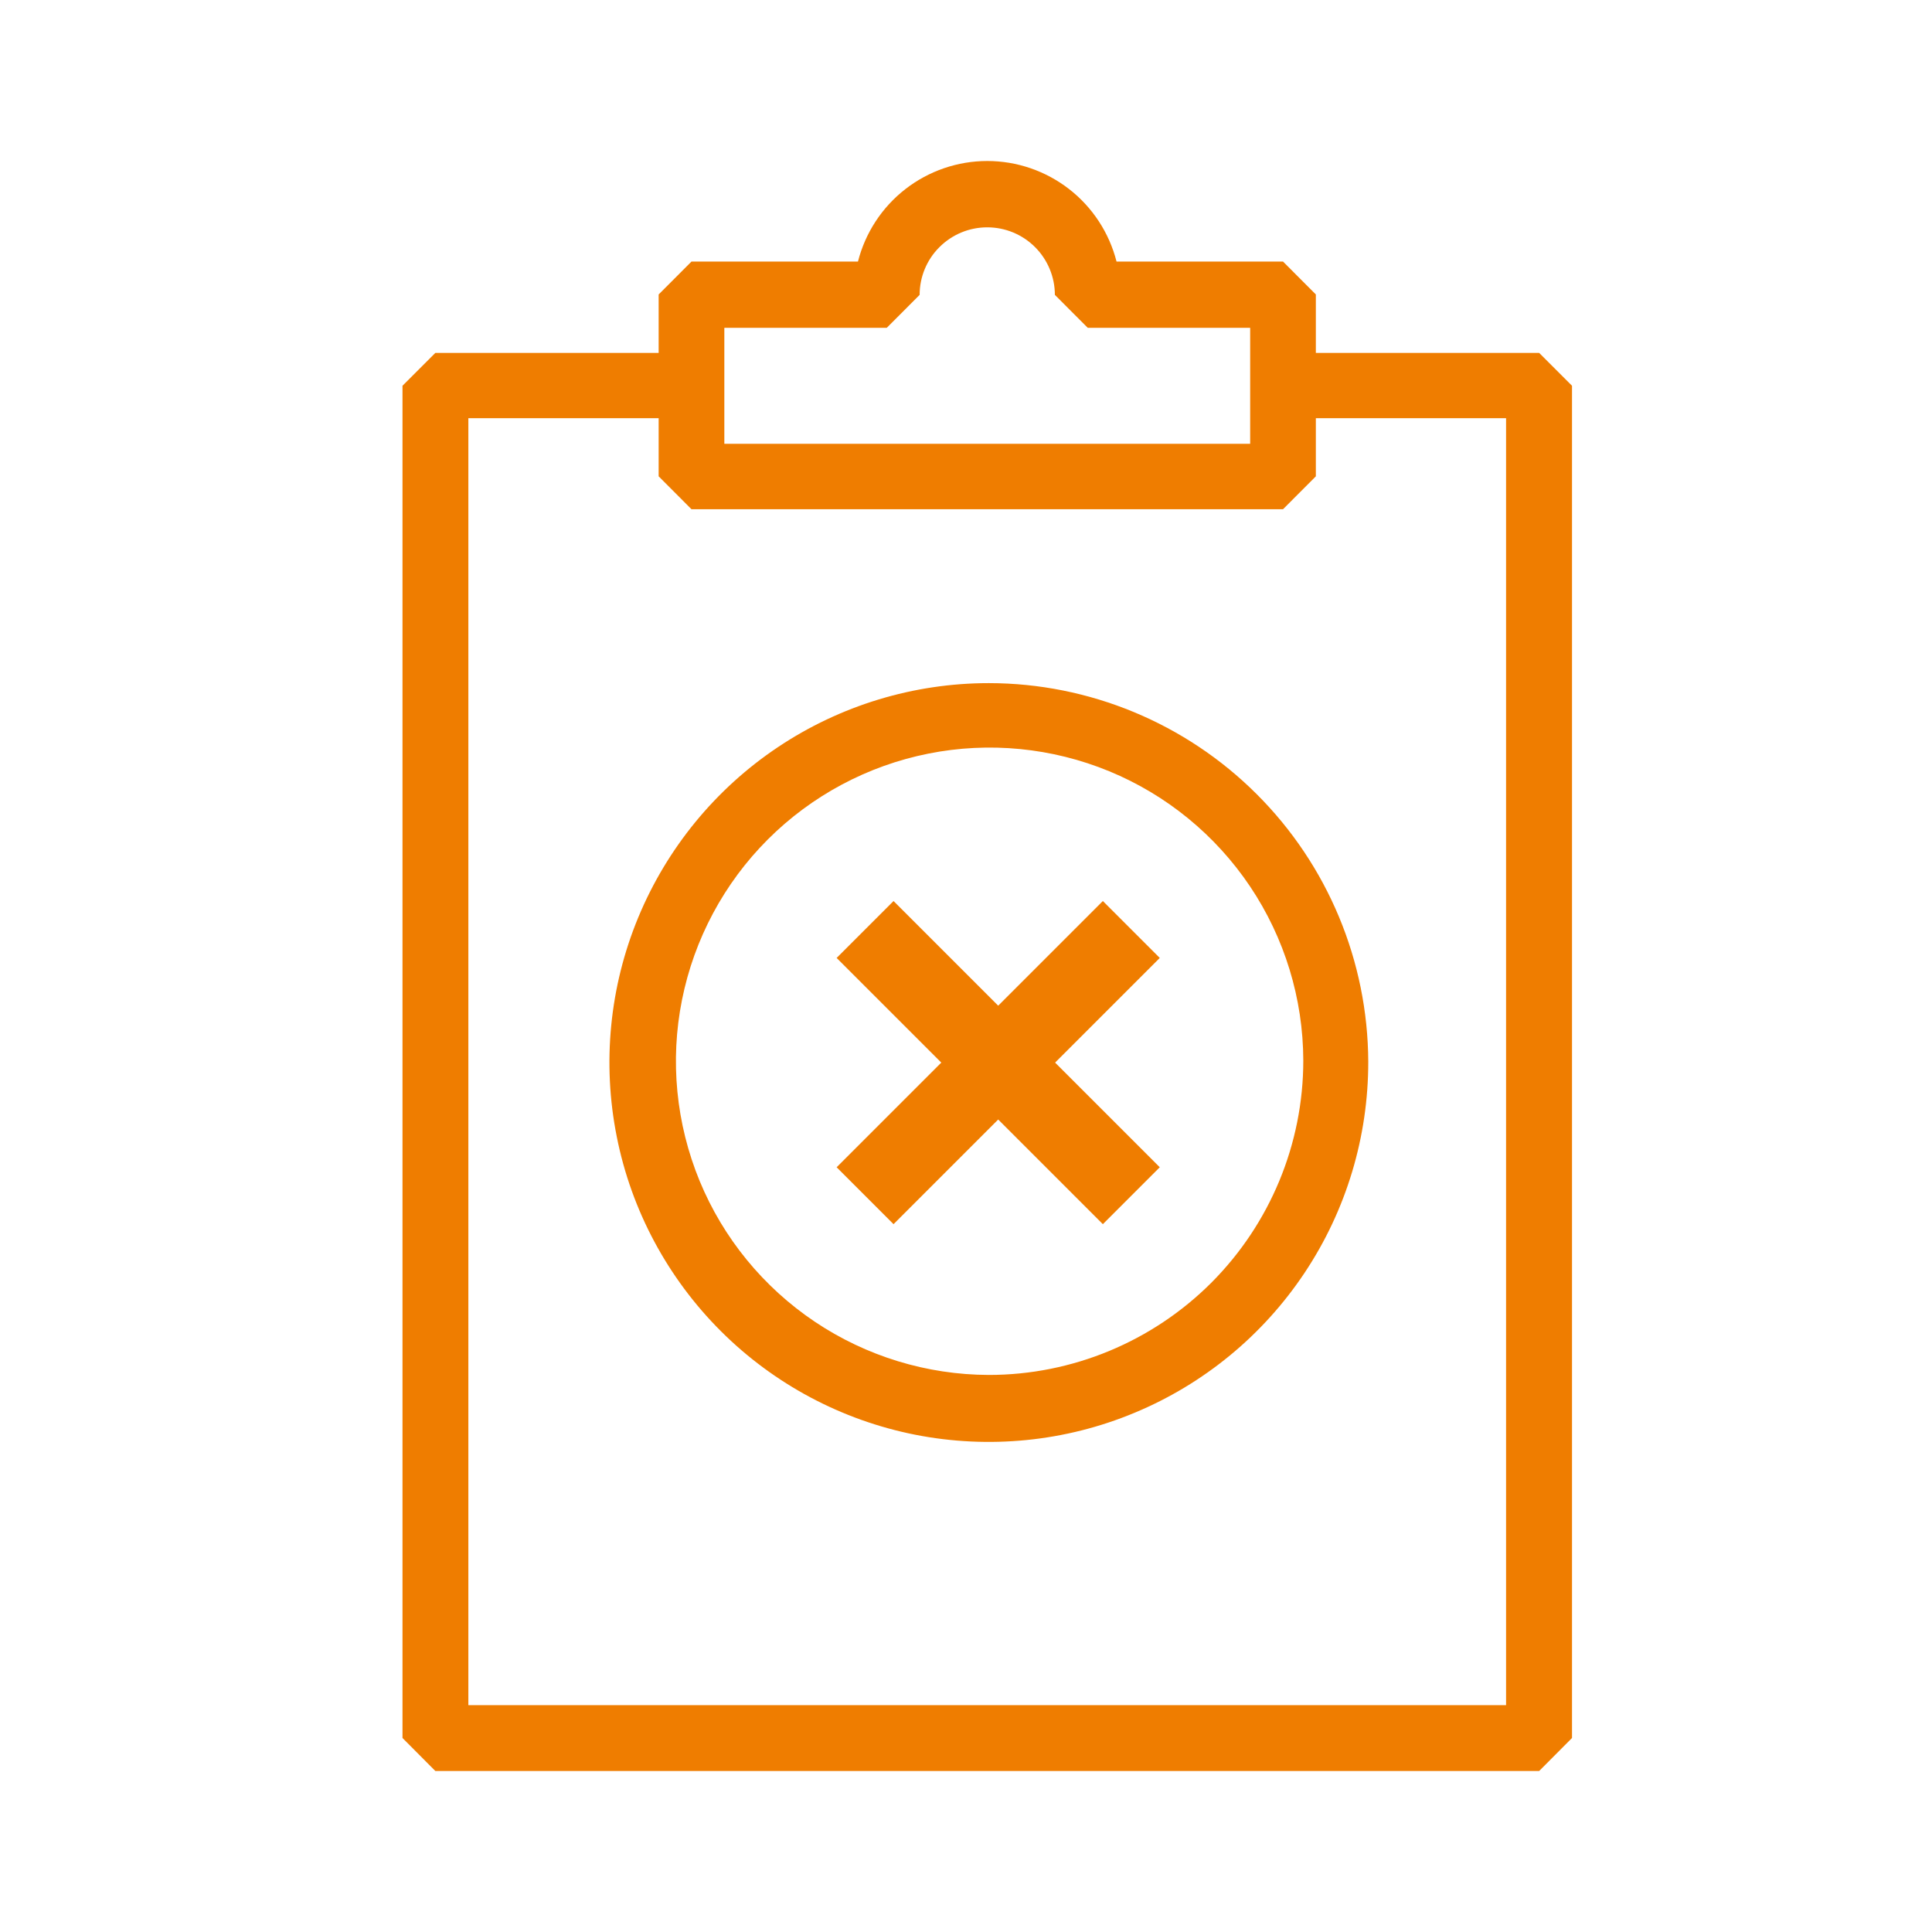 <svg width="24" height="24" viewBox="0 0 24 24" fill="none" xmlns="http://www.w3.org/2000/svg">
<path d="M19.12 4.384H16.346V3.658L15.938 3.249H13.87C13.779 2.892 13.572 2.575 13.281 2.349C12.99 2.123 12.632 2 12.264 2C11.896 2 11.538 2.123 11.247 2.349C10.956 2.575 10.749 2.892 10.658 3.249H8.59L8.182 3.658V4.384H5.408L5 4.792V21.59L5.408 22H19.12L19.528 21.59V4.792L19.12 4.384ZM8.998 4.072H11.016L11.424 3.663C11.424 3.441 11.512 3.227 11.67 3.07C11.828 2.912 12.041 2.824 12.264 2.824C12.487 2.824 12.7 2.912 12.858 3.07C13.015 3.227 13.104 3.441 13.104 3.663L13.512 4.072H15.53V5.513H8.998V4.072ZM18.709 21.182H5.818V5.195H8.182V5.917L8.59 6.326H15.938L16.346 5.917V5.195H18.709V21.182Z" fill="#EF7D00"/>
<path d="M12.284 8.486C11.351 8.486 10.439 8.763 9.664 9.281C8.889 9.799 8.285 10.536 7.928 11.398C7.572 12.259 7.479 13.207 7.662 14.122C7.844 15.037 8.294 15.876 8.954 16.535C9.614 17.194 10.455 17.642 11.37 17.823C12.285 18.003 13.233 17.909 14.094 17.55C14.955 17.192 15.69 16.587 16.207 15.81C16.724 15.034 16.998 14.122 16.997 13.189C16.992 11.941 16.494 10.746 15.611 9.865C14.728 8.983 13.531 8.487 12.284 8.486ZM12.284 17.08C11.514 17.078 10.762 16.848 10.122 16.419C9.483 15.99 8.985 15.382 8.691 14.67C8.398 13.958 8.321 13.176 8.472 12.421C8.623 11.666 8.994 10.972 9.538 10.428C10.082 9.884 10.776 9.513 11.531 9.362C12.286 9.211 13.068 9.288 13.78 9.581C14.492 9.875 15.1 10.373 15.529 11.012C15.958 11.652 16.188 12.404 16.19 13.174C16.19 14.21 15.778 15.203 15.046 15.936C14.313 16.668 13.319 17.08 12.284 17.08Z" fill="#EF7D00"/>
<path d="M13.7 11.9L11.1 14.5" stroke="#EF7D00" stroke-linecap="square" stroke-linejoin="round"/>
<path d="M11.1 11.9L13.7 14.5" stroke="#EF7D00" stroke-linecap="square" stroke-linejoin="round"/>
</svg>
